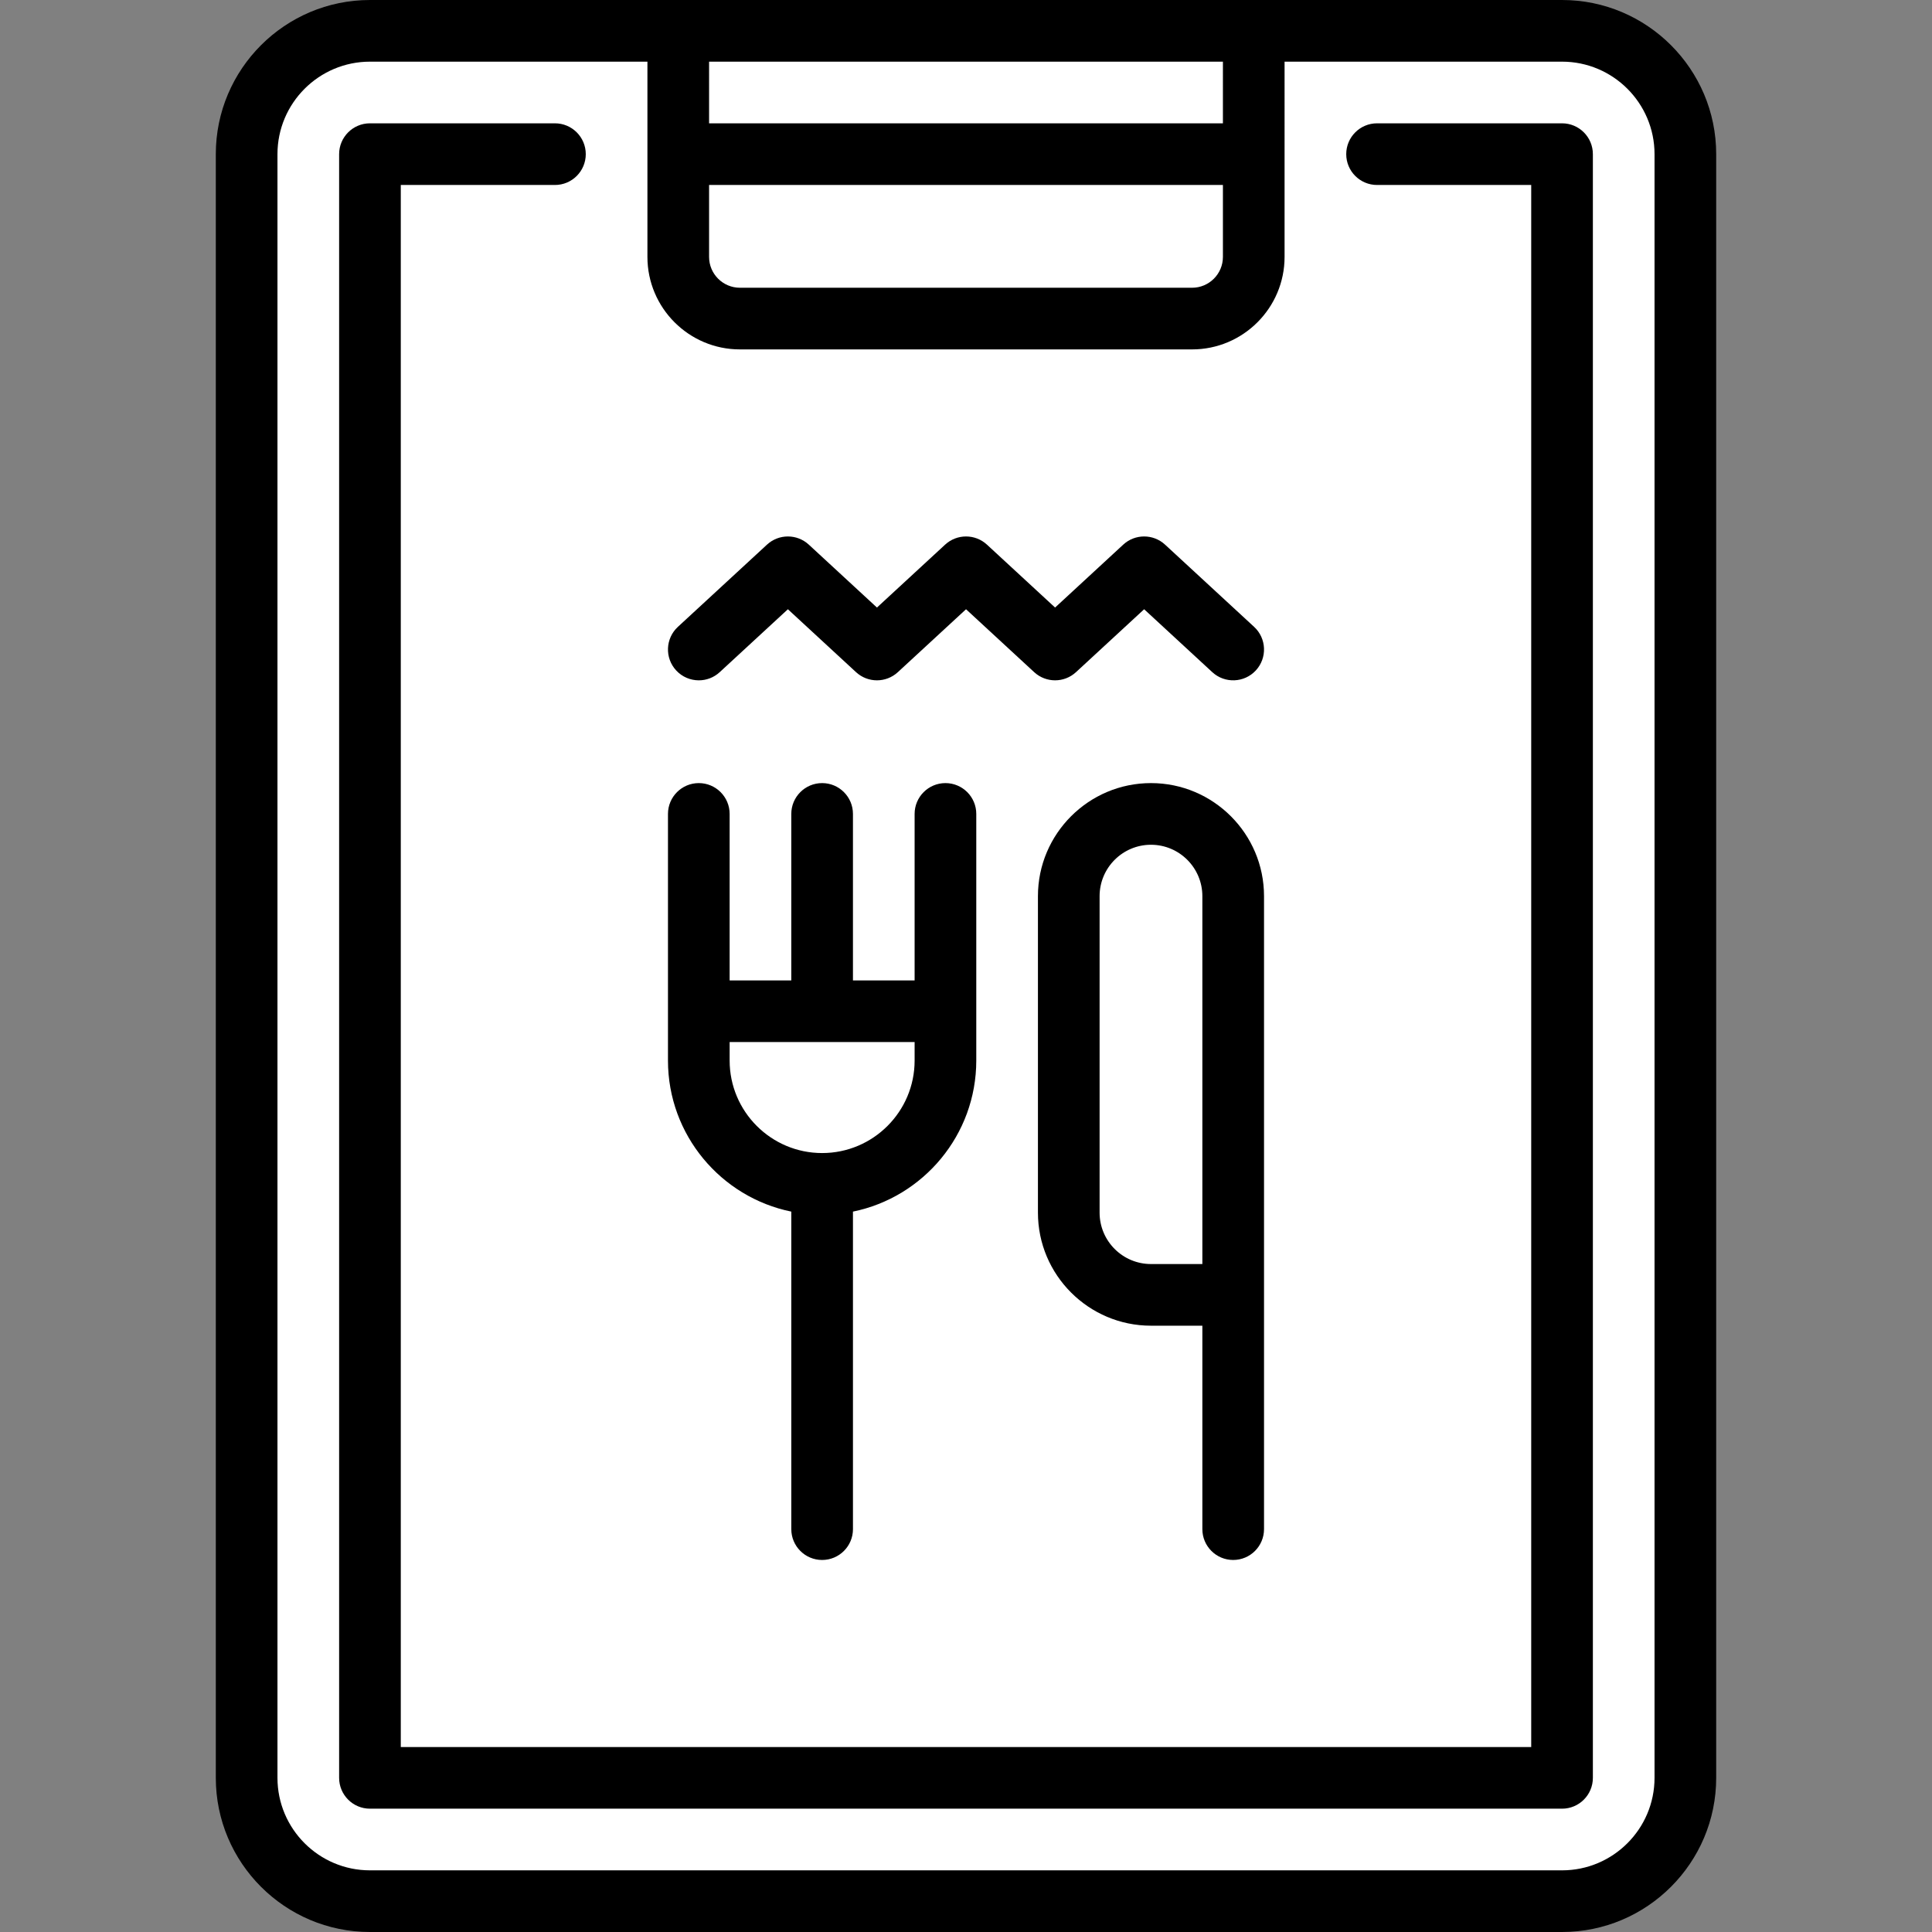 <!DOCTYPE svg PUBLIC "-//W3C//DTD SVG 1.1//EN" "http://www.w3.org/Graphics/SVG/1.1/DTD/svg11.dtd">

<!-- Uploaded to: SVG Repo, www.svgrepo.com, Transformed by: SVG Repo Mixer Tools -->
<svg xmlns="http://www.w3.org/2000/svg" xmlns:xlink="http://www.w3.org/1999/xlink" version="1.1" id="Capa_1" viewBox="0 0 470 470" xml:space="preserve" width="16px" height="16px" fill="#000000">

<rect x="0" y="0" width="470" height="470" fill="#808080" stroke="none"/>

<g id="SVGRepo_bgCarrier" stroke-width="0"/>

<g id="SVGRepo_tracerCarrier" stroke-linecap="round" stroke-linejoin="round"/>

<g id="SVGRepo_iconCarrier"> <g> <path style="fill:#ffffff;" d="M380,7.5h-30v455h30c16.5,0,30-13.5,30-30v-395C410,21,396.5,7.5,380,7.5z"/> <path style="fill:#ffffff;" d="M331.733,235L380,37.5c0-16.5-13.5-30-30-30h-45l-70,21.097L165,7.5H90c-16.5,0-30,13.5-30,30v395 c0,16.5,13.5,30,30,30h260c16.5,0,30-13.5,30-30L331.733,235z"/> <polygon style="fill:#ffffff;" points="380,37.5 380,432.5 350,432.5 300,235 350,37.5 "/> <polygon style="fill:#ffffff;" points="305,7.5 305,57.5 225,57.5 275,7.5 "/> <rect x="165" y="7.5" style="fill:#ffffff;" width="110" height="50"/> <polygon style="fill:#FFFFFF;" points="90,37.5 90,432.5 290,432.5 350,432.5 350,37.5 "/> <path style="fill:#ffffff;" d="M300,218.005v97h-20c-11.05,0-20-8.95-20-20v-77c0-11.04,8.95-20,20-20 C291.05,198.005,300,206.965,300,218.005z"/> <path style="fill:#ffffff;" d="M230,246.005v12c0,16.57-13.43,30-30,30s-30-13.43-30-30v-12h30H230z"/> <path d="M380,0H90C69.322,0,52.5,16.822,52.5,37.5v395c0,20.678,16.822,37.5,37.5,37.5h290c20.678,0,37.5-16.822,37.5-37.5v-395 C417.5,16.822,400.678,0,380,0z M172.5,45h125v17.5c0,4.136-3.364,7.5-7.5,7.5H180c-4.136,0-7.5-3.364-7.5-7.5V45z M297.5,30h-125 V15h125V30z M402.5,432.5c0,12.407-10.094,22.5-22.5,22.5H90c-12.407,0-22.5-10.093-22.5-22.5v-395C67.5,25.093,77.593,15,90,15 h67.5v47.5c0,12.407,10.093,22.5,22.5,22.5h110c12.406,0,22.5-10.093,22.5-22.5V15H380c12.406,0,22.5,10.093,22.5,22.5V432.5z"/> <path d="M380,30h-45c-4.143,0-7.5,3.358-7.5,7.5s3.357,7.5,7.5,7.5h37.5v380h-275V45H135c4.142,0,7.5-3.358,7.5-7.5 S139.143,30,135,30H90c-4.142,0-7.5,3.358-7.5,7.5v395c0,4.142,3.358,7.5,7.5,7.5h290c4.143,0,7.5-3.358,7.5-7.5v-395 C387.5,33.358,384.143,30,380,30z"/> <path d="M192.5,294.75v77.245c0,4.142,3.358,7.5,7.5,7.5s7.5-3.358,7.5-7.5V294.75c17.096-3.484,30-18.635,30-36.745v-60 c0-4.142-3.358-7.5-7.5-7.5s-7.5,3.358-7.5,7.5v40.5h-15v-40.5c0-4.142-3.358-7.5-7.5-7.5s-7.5,3.358-7.5,7.5v40.5h-15v-40.5 c0-4.142-3.358-7.5-7.5-7.5s-7.5,3.358-7.5,7.5v60C162.5,276.115,175.404,291.266,192.5,294.75z M222.5,253.505v4.5 c0,12.407-10.093,22.5-22.5,22.5s-22.5-10.093-22.5-22.5v-4.5H222.5z"/> <path d="M300,379.495c4.143,0,7.5-3.358,7.5-7.5v-153.99c0-15.164-12.337-27.5-27.5-27.5s-27.5,12.336-27.5,27.5v77 c0,15.164,12.337,27.5,27.5,27.5h12.5v49.49C292.5,376.137,295.857,379.495,300,379.495z M280,307.505 c-6.893,0-12.5-5.607-12.5-12.5v-77c0-6.893,5.607-12.5,12.5-12.5s12.5,5.607,12.5,12.5v89.5H280z"/> <path d="M170.002,165.505c1.819,0,3.643-0.658,5.084-1.988l16.585-15.305l16.577,15.304c2.873,2.652,7.3,2.652,10.174,0.001 l16.585-15.305l16.577,15.304c2.874,2.651,7.302,2.652,10.176,0l16.576-15.303l16.575,15.303c3.043,2.81,7.788,2.62,10.599-0.423 c2.81-3.043,2.62-7.788-0.423-10.598l-21.663-20c-2.875-2.652-7.303-2.653-10.176,0l-16.576,15.303l-16.576-15.303 c-2.872-2.651-7.3-2.652-10.174-0.001l-16.585,15.305l-16.577-15.304c-2.872-2.651-7.3-2.652-10.174-0.001l-21.673,20 c-3.044,2.809-3.234,7.554-0.425,10.598C165.967,164.693,167.981,165.505,170.002,165.505z"/> </g> </g>

</svg>